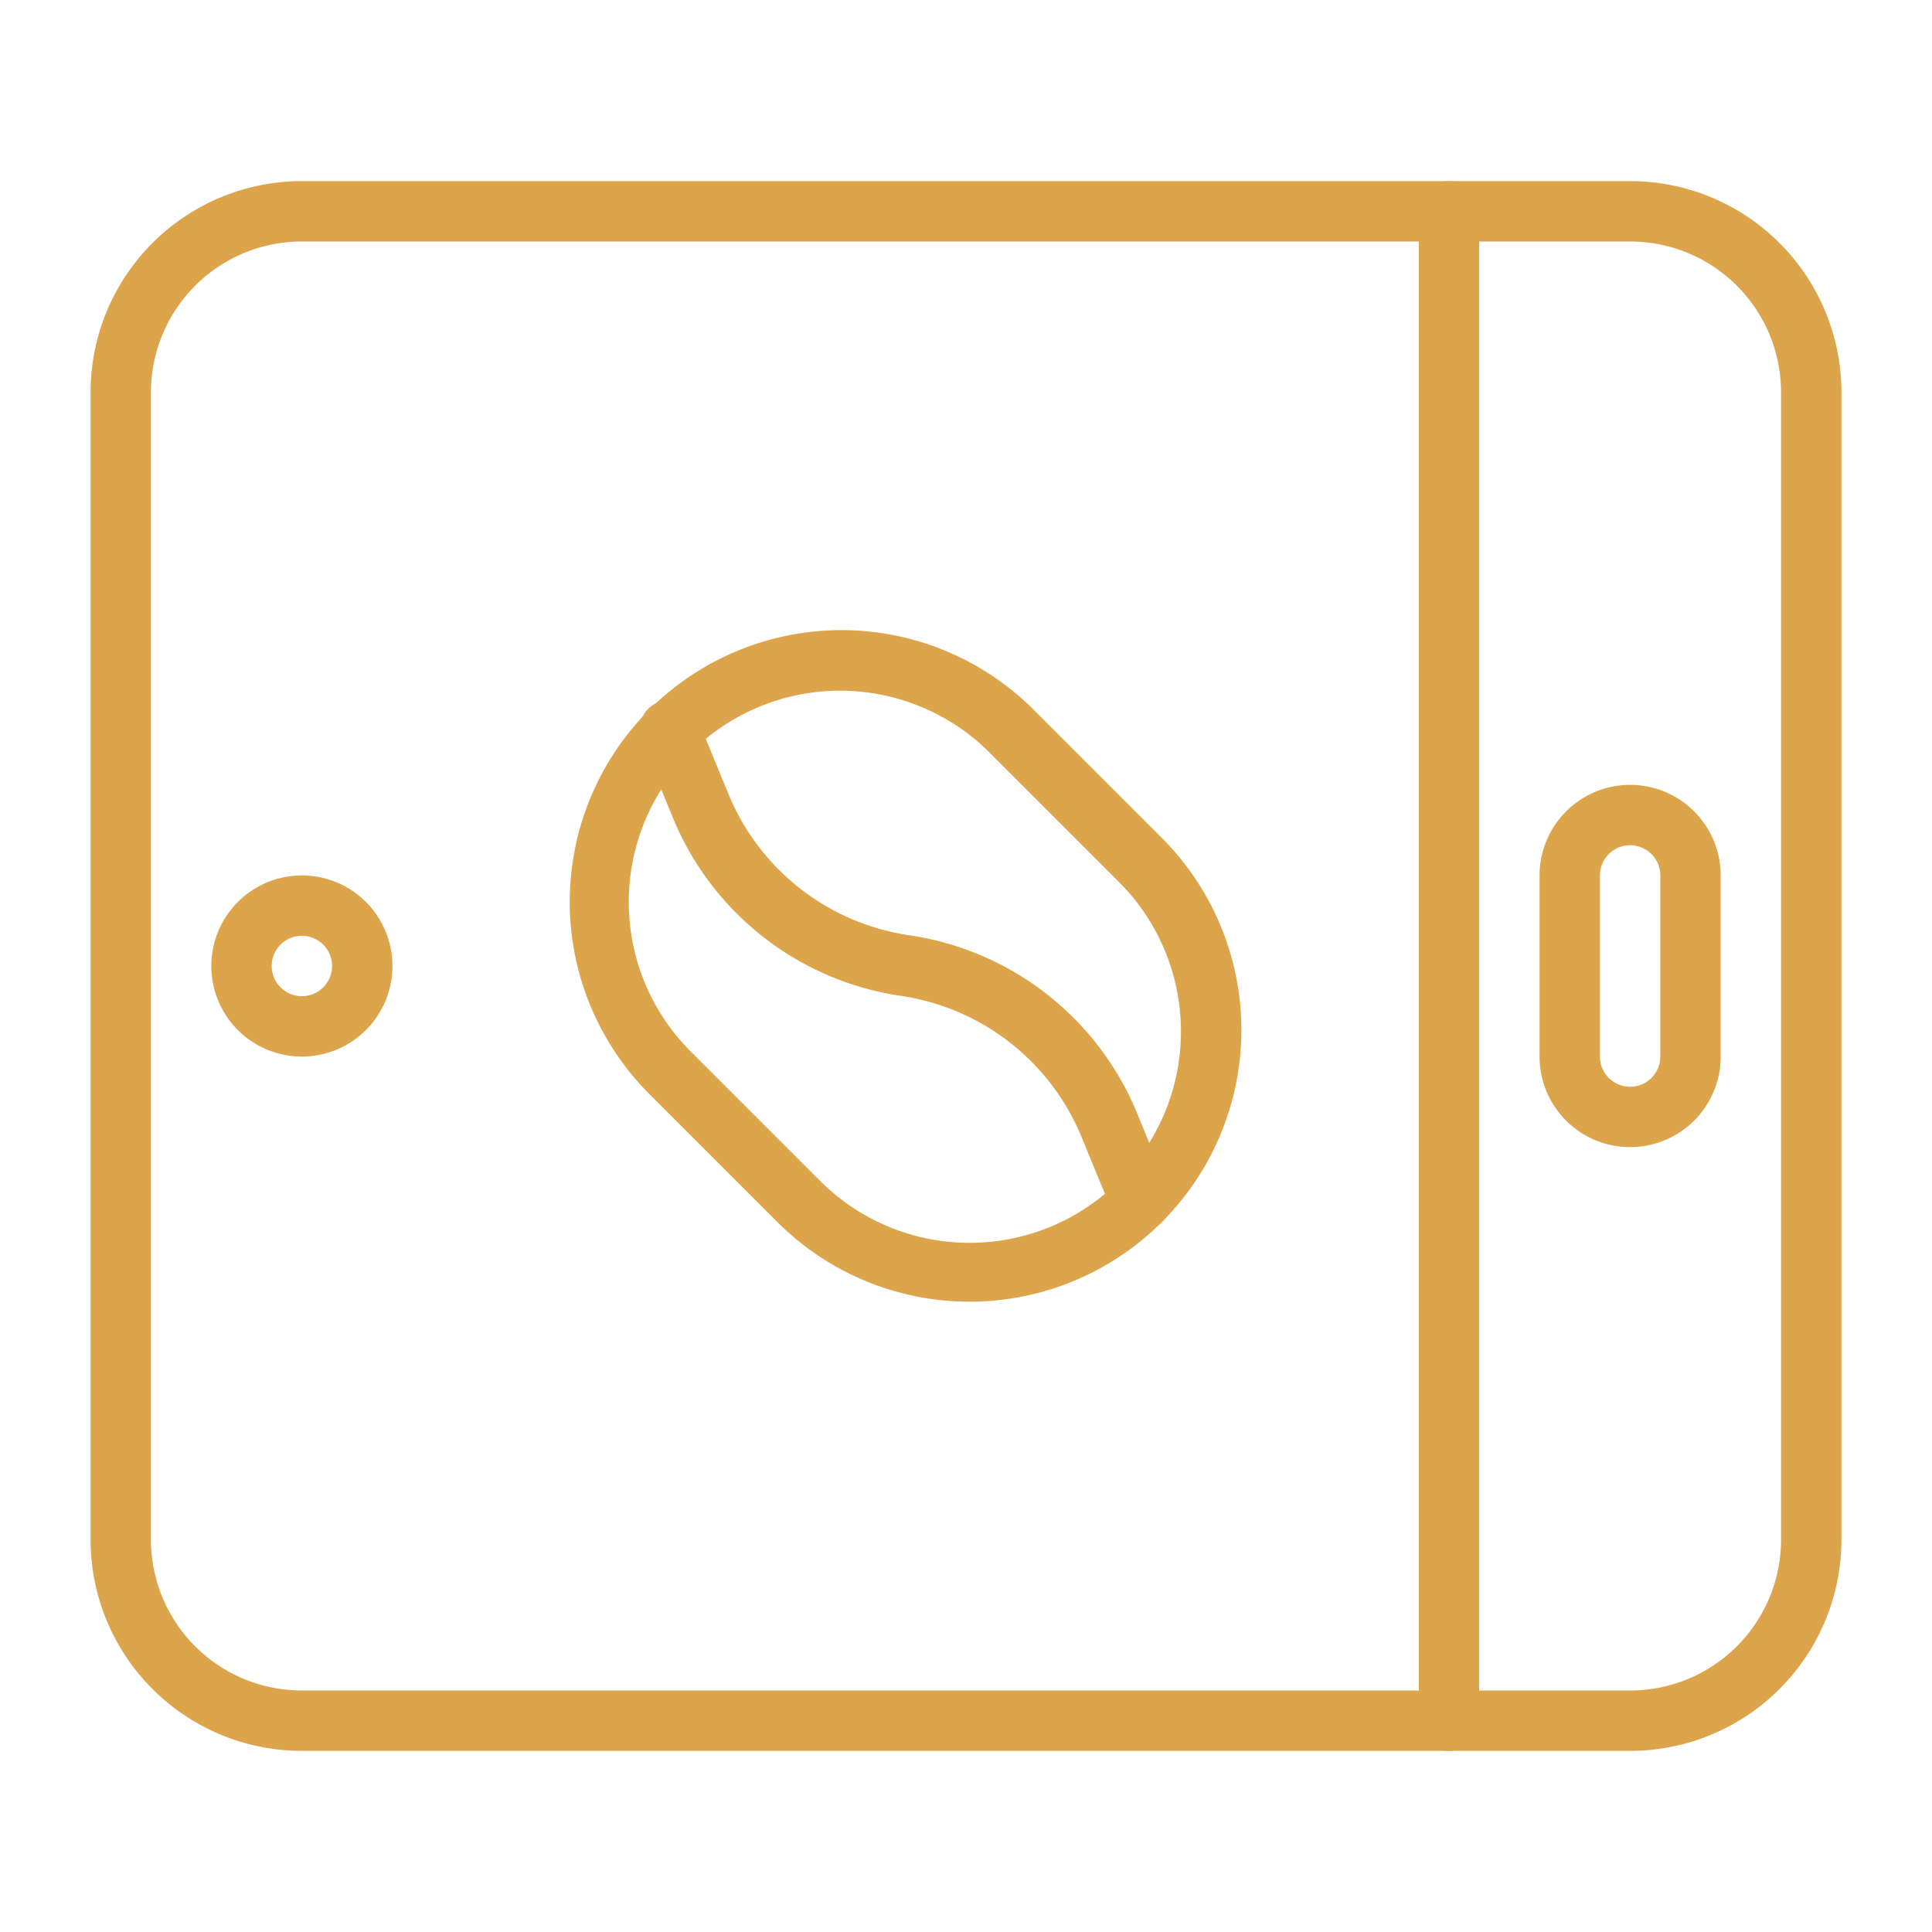 <!-- icon666.com - MILLIONS vector ICONS FREE --><svg id="Layer_1" viewBox="0 0 64 64" xmlns="http://www.w3.org/2000/svg" data-name="Layer 1"><path d="m32.12 43.12a9 9 0 0 1 -6.36-2.63l-4.25-4.25a9 9 0 0 1 12.73-12.73l4.25 4.25a9 9 0 0 1 -6.37 15.36zm-4.24-20.24a7 7 0 0 0 -4.95 12l4.24 4.24a7 7 0 1 0 9.9-9.9l-4.24-4.24a7 7 0 0 0 -4.95-2.1z" fill="#000000" style="fill: rgb(220, 165, 76);"></path><path d="m37.78 40.78a1 1 0 0 1 -.93-.63l-1-2.43a7.68 7.68 0 0 0 -6-4.73 9.68 9.68 0 0 1 -7.6-6l-1-2.43a1 1 0 0 1 1.86-.74l1 2.43a7.68 7.68 0 0 0 6 4.73 9.68 9.68 0 0 1 7.6 6l1 2.43a1 1 0 0 1 -.56 1.3 1 1 0 0 1 -.37.07z" fill="#000000" style="fill: rgb(220, 165, 76);"></path><path d="m54 58h-44a7 7 0 0 1 -7-7v-38a7 7 0 0 1 7-7h44a7 7 0 0 1 7 7v38a7 7 0 0 1 -7 7zm-44-50a5 5 0 0 0 -5 5v38a5 5 0 0 0 5 5h44a5 5 0 0 0 5-5v-38a5 5 0 0 0 -5-5z" fill="#000000" style="fill: rgb(220, 165, 76);"></path><path d="m54 38a3 3 0 0 1 -3-3v-6a3 3 0 0 1 6 0v6a3 3 0 0 1 -3 3zm0-10a1 1 0 0 0 -1 1v6a1 1 0 0 0 2 0v-6a1 1 0 0 0 -1-1z" fill="#000000" style="fill: rgb(220, 165, 76);"></path><path d="m48 58a1 1 0 0 1 -1-1v-50a1 1 0 0 1 2 0v50a1 1 0 0 1 -1 1z" fill="#000000" style="fill: rgb(220, 165, 76);"></path><path d="m10 35a3 3 0 1 1 3-3 3 3 0 0 1 -3 3zm0-4a1 1 0 1 0 1 1 1 1 0 0 0 -1-1z" fill="#000000" style="fill: rgb(220, 165, 76);"></path></svg>